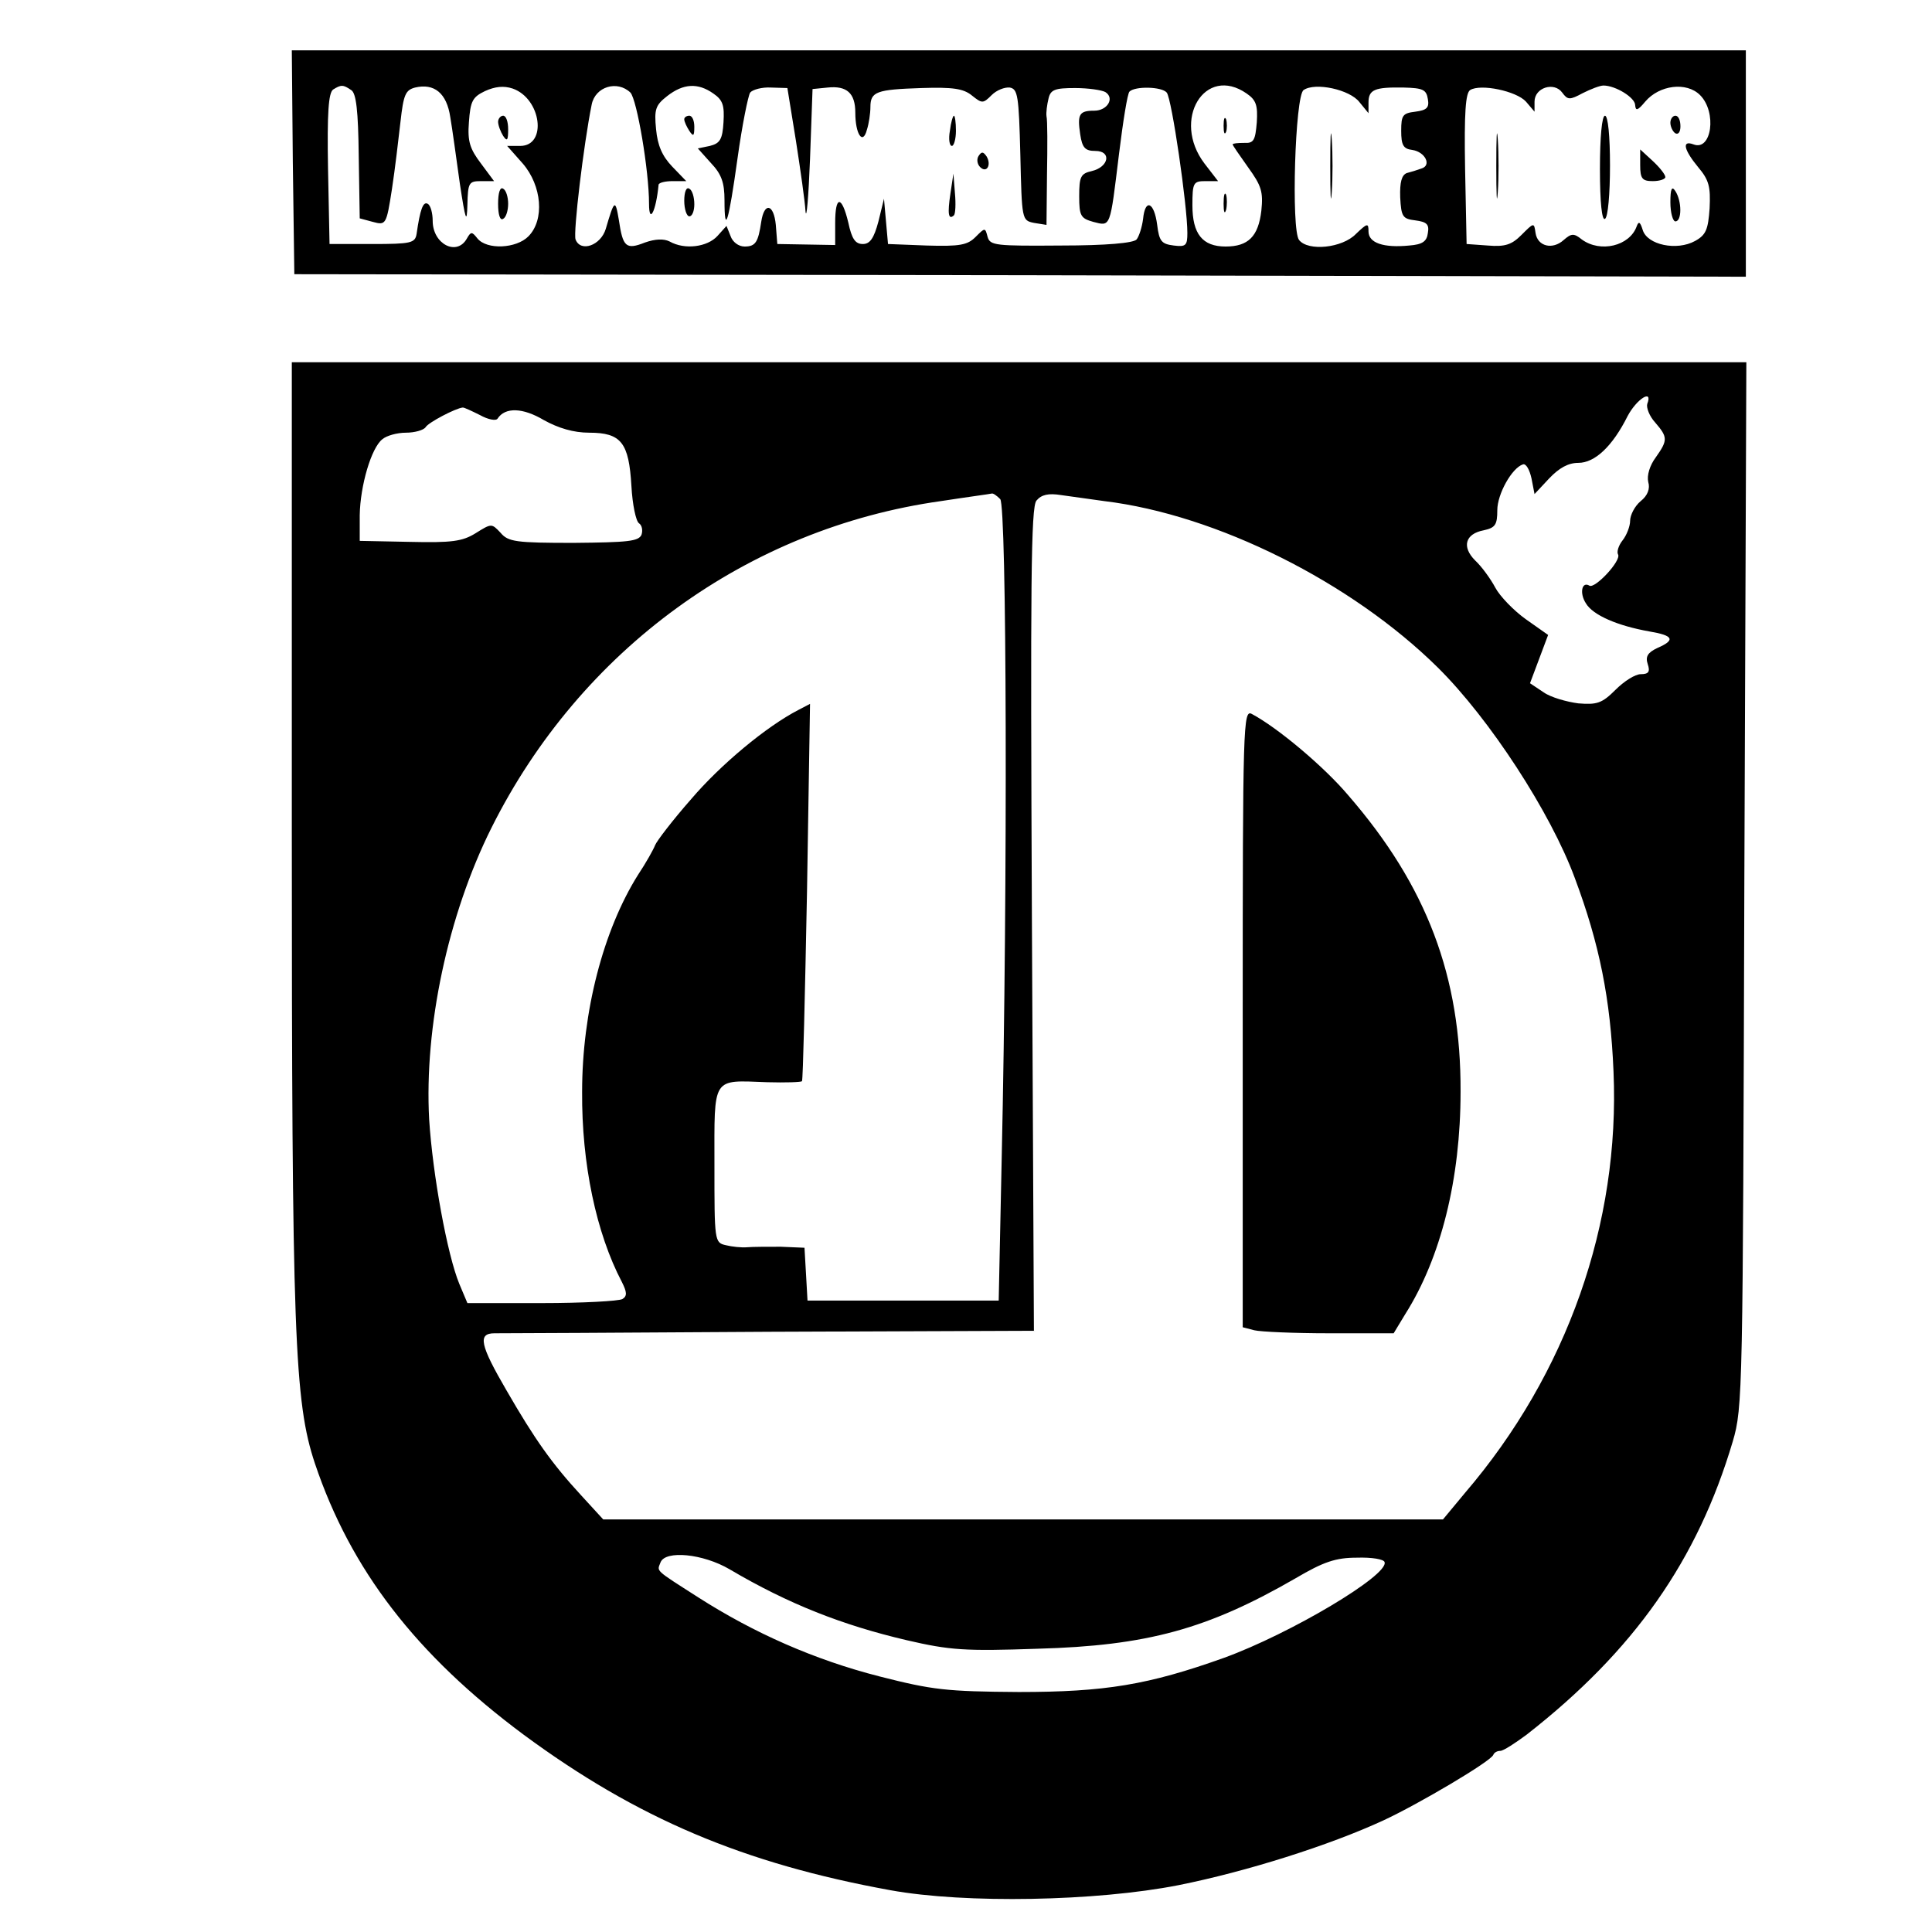 <?xml version="1.0" standalone="no"?>
<!DOCTYPE svg PUBLIC "-//W3C//DTD SVG 20010904//EN"
 "http://www.w3.org/TR/2001/REC-SVG-20010904/DTD/svg10.dtd">
<svg version="1.0" xmlns="http://www.w3.org/2000/svg"
 width="384pt" height="384pt" viewBox="0 0 384 384"
 preserveAspectRatio="xMidYMid meet">

<g transform="translate(0,384) scale(0.1,-0.1)"
fill="#000000" stroke="none">
<path d="M582 3518 l3 -223 1442 -2 1443 -3 0 225 0 225 -1445 0 -1445 0 2
-222z m116 143 c10 -6 14 -41 15 -131 l2 -124 26 -7 c26 -7 27 -6 38 65 6 39
13 99 17 134 6 54 10 63 29 68 38 9 63 -11 70 -59 4 -23 12 -82 19 -132 11
-73 14 -81 15 -42 1 44 3 47 27 47 l26 0 -26 35 c-22 29 -27 44 -24 82 3 42 7
50 32 62 20 9 37 11 55 5 57 -20 69 -114 15 -114 l-26 0 31 -35 c38 -44 44
-112 11 -145 -24 -24 -82 -27 -101 -4 -11 14 -13 14 -21 0 -20 -36 -68 -11
-68 35 0 15 -4 31 -10 34 -9 5 -15 -11 -22 -60 -3 -18 -11 -20 -88 -20 l-85 0
-3 149 c-2 113 1 151 10 158 16 10 20 10 36 -1z m555 -5 c13 -14 37 -155 37
-221 0 -42 14 -15 19 38 1 4 13 7 28 7 l27 0 -28 29 c-20 21 -29 42 -32 74 -4
40 -1 48 22 66 32 25 61 27 92 5 19 -13 22 -24 20 -57 -2 -34 -7 -42 -27 -47
l-24 -5 26 -29 c21 -22 27 -39 27 -74 0 -71 8 -45 26 84 9 65 21 124 25 130 5
6 24 11 41 10 l33 -1 17 -105 c9 -58 18 -121 19 -140 2 -19 6 28 9 104 l5 139
30 3 c38 4 55 -11 55 -50 0 -43 15 -65 23 -34 4 12 7 33 7 45 0 31 12 35 101
38 63 2 84 -1 101 -15 20 -16 22 -16 39 1 10 10 26 16 36 15 16 -3 18 -16 21
-133 3 -130 3 -131 27 -136 l25 -4 1 101 c1 55 1 107 -1 115 -1 7 1 23 4 35 4
18 13 21 53 21 26 0 53 -4 60 -8 19 -12 4 -37 -22 -37 -30 0 -34 -7 -28 -47 4
-27 10 -33 30 -33 33 0 27 -32 -7 -40 -22 -5 -25 -11 -25 -50 0 -39 3 -44 28
-51 35 -9 33 -13 51 134 8 65 17 122 21 125 11 11 64 10 74 -2 10 -12 41 -225
41 -279 0 -25 -3 -28 -27 -25 -24 3 -29 8 -33 41 -6 46 -24 53 -28 12 -2 -16
-8 -35 -13 -41 -6 -7 -60 -12 -150 -12 -130 -1 -141 0 -146 17 -5 19 -5 19
-24 0 -16 -16 -31 -19 -97 -17 l-77 3 -4 45 -4 45 -11 -45 c-9 -34 -17 -45
-31 -45 -15 0 -22 10 -29 43 -13 54 -26 54 -26 -1 l0 -44 -57 1 -58 1 -3 38
c-4 42 -23 46 -29 6 -6 -40 -11 -49 -33 -49 -12 0 -24 9 -28 21 l-8 20 -18
-20 c-20 -22 -65 -28 -95 -11 -12 6 -29 5 -49 -2 -38 -15 -44 -9 -52 45 -7 42
-9 40 -26 -18 -10 -33 -50 -47 -60 -21 -5 13 16 189 32 268 7 36 51 49 77 24z
m1225 -2 c19 -13 22 -24 20 -57 -3 -36 -6 -42 -25 -41 -13 0 -23 -1 -23 -3 0
-2 14 -22 31 -46 26 -36 30 -48 26 -86 -6 -51 -26 -71 -71 -71 -46 0 -66 25
-66 82 0 45 2 48 26 48 l25 0 -27 35 c-66 87 1 197 84 139z m224 -17 l18 -22
0 21 c0 26 12 31 70 30 38 -1 45 -4 48 -23 3 -17 -2 -22 -25 -25 -25 -3 -28
-7 -28 -38 0 -28 4 -36 22 -38 26 -4 39 -31 18 -37 -8 -3 -21 -7 -29 -9 -10
-4 -14 -18 -13 -48 2 -39 5 -43 30 -46 23 -3 28 -8 25 -25 -2 -17 -11 -23 -37
-25 -51 -5 -81 5 -81 28 0 17 -2 17 -25 -5 -27 -28 -95 -35 -113 -12 -16 20
-8 287 9 298 23 16 92 1 111 -24z m331 1 l17 -20 0 20 c0 28 39 40 55 18 11
-15 15 -15 41 -1 16 8 34 15 41 15 24 0 63 -24 63 -39 1 -12 5 -11 20 7 28 33
82 40 109 13 34 -34 23 -112 -13 -98 -24 9 -19 -11 9 -45 22 -26 25 -39 23
-82 -3 -42 -7 -53 -29 -65 -36 -20 -95 -8 -104 22 -5 16 -8 18 -12 7 -14 -39
-72 -53 -109 -26 -16 13 -21 12 -36 -1 -22 -20 -52 -13 -56 14 -3 21 -3 21
-28 -4 -19 -19 -32 -24 -67 -21 l-42 3 -3 149 c-2 113 1 151 10 157 21 13 92
-2 111 -23z"/>
<path d="M990 3598 c0 -7 5 -20 10 -28 8 -12 10 -9 10 13 0 15 -4 27 -10 27
-5 0 -10 -6 -10 -12z"/>
<path d="M990 3435 c0 -22 4 -34 10 -30 6 3 10 17 10 30 0 13 -4 27 -10 30 -6
4 -10 -8 -10 -30z"/>
<path d="M1360 3603 c0 -5 5 -15 10 -23 8 -12 10 -11 10 8 0 12 -4 22 -10 22
-5 0 -10 -3 -10 -7z"/>
<path d="M1888 3580 c-3 -16 -1 -30 4 -30 4 0 8 14 8 30 0 17 -2 30 -4 30 -2
0 -6 -13 -8 -30z"/>
<path d="M1945 3530 c-4 -6 -3 -16 3 -22 13 -13 23 4 13 21 -7 10 -10 10 -16
1z"/>
<path d="M1889 3455 c-6 -40 -4 -53 7 -43 3 3 4 23 2 44 l-3 39 -6 -40z"/>
<path d="M1360 3441 c0 -17 5 -31 10 -31 6 0 10 11 10 24 0 14 -4 28 -10 31
-6 4 -10 -7 -10 -24z"/>
<path d="M2432 3590 c0 -14 2 -19 5 -12 2 6 2 18 0 25 -3 6 -5 1 -5 -13z"/>
<path d="M2432 3435 c0 -16 2 -22 5 -12 2 9 2 23 0 30 -3 6 -5 -1 -5 -18z"/>
<path d="M2644 3510 c0 -58 1 -81 3 -52 2 28 2 76 0 105 -2 28 -3 5 -3 -53z"/>
<path d="M2974 3510 c0 -58 1 -81 3 -52 2 28 2 76 0 105 -2 28 -3 5 -3 -53z"/>
<path d="M3180 3504 c0 -67 4 -103 10 -99 6 3 10 50 10 106 0 59 -4 99 -10 99
-6 0 -10 -42 -10 -106z"/>
<path d="M3320 3596 c0 -8 5 -18 10 -21 6 -3 10 3 10 14 0 12 -4 21 -10 21 -5
0 -10 -6 -10 -14z"/>
<path d="M3260 3512 c0 -27 4 -32 25 -32 14 0 25 4 25 8 0 5 -11 19 -25 32
l-25 23 0 -31z"/>
<path d="M3320 3438 c0 -21 5 -38 10 -38 13 0 13 40 0 60 -7 11 -10 5 -10 -22z"/>
<path d="M580 2191 c0 -1004 5 -1137 46 -1260 71 -211 201 -380 415 -539 225
-166 437 -256 729 -309 149 -27 409 -22 572 10 135 27 300 79 408 129 69 32
213 117 218 130 2 5 8 8 14 8 6 0 29 15 52 32 214 167 340 347 410 583 20 68
20 95 23 1108 l4 1037 -1446 0 -1445 0 0 -929z m2694 846 c-2 -7 4 -24 16 -37
25 -29 25 -35 1 -69 -12 -16 -18 -36 -15 -49 4 -13 -1 -27 -15 -38 -12 -10
-21 -28 -21 -39 0 -11 -7 -29 -15 -39 -8 -10 -12 -23 -9 -28 7 -12 -46 -69
-57 -62 -15 9 -20 -15 -7 -35 14 -24 64 -45 126 -56 48 -8 53 -17 16 -33 -19
-9 -24 -17 -19 -32 5 -15 2 -20 -14 -20 -11 0 -33 -14 -50 -31 -27 -27 -37
-30 -74 -27 -23 3 -55 12 -69 22 l-27 18 18 48 18 48 -44 31 c-24 17 -52 46
-61 63 -9 17 -27 42 -40 54 -27 27 -20 53 17 60 23 5 27 11 27 40 0 32 29 84
51 91 6 2 13 -10 17 -28 l6 -31 29 31 c20 21 38 31 58 31 33 0 68 33 98 93 18
34 51 55 39 24z m-2320 -22 c16 -9 32 -12 35 -7 15 23 50 22 92 -3 29 -16 59
-25 90 -25 64 0 79 -20 84 -106 2 -37 9 -70 15 -74 6 -4 8 -14 5 -23 -6 -13
-27 -15 -135 -16 -114 0 -130 2 -145 20 -18 19 -18 19 -50 -1 -26 -16 -47 -19
-131 -17 l-99 2 0 51 c1 59 23 134 45 151 8 7 29 13 47 13 17 0 35 5 39 11 5
9 60 38 74 39 3 0 18 -7 34 -15z m1034 -167 c13 -13 15 -762 3 -1308 l-6 -285
-190 0 -190 0 -3 53 -3 52 -47 2 c-26 0 -56 0 -67 -1 -11 -1 -30 1 -42 4 -23
5 -23 8 -23 160 0 177 -6 168 105 164 36 -1 67 0 69 2 2 2 6 172 10 377 l6
373 -23 -12 c-64 -33 -155 -109 -213 -177 -37 -42 -69 -84 -72 -92 -3 -8 -18
-35 -34 -59 -69 -110 -111 -272 -111 -431 -1 -143 28 -281 79 -378 10 -20 11
-28 1 -34 -7 -4 -79 -8 -160 -8 l-148 0 -16 38 c-24 58 -53 217 -60 327 -10
183 37 406 124 580 177 354 509 595 893 649 52 8 97 14 101 15 3 1 10 -4 17
-11z m207 -4 c223 -27 491 -161 663 -331 103 -102 224 -288 272 -418 49 -131
71 -240 77 -385 13 -301 -92 -600 -295 -837 l-44 -53 -835 0 -834 0 -44 48
c-58 63 -92 111 -148 208 -53 91 -58 114 -24 114 12 0 258 1 547 3 l525 2 -4
817 c-3 667 -2 820 9 833 10 12 24 15 49 11 20 -3 59 -8 86 -12z m-745 -2123
c117 -69 224 -111 352 -141 86 -20 116 -22 260 -17 218 6 338 39 513 140 56
33 80 41 122 41 29 1 54 -3 55 -9 8 -26 -187 -142 -319 -190 -151 -54 -237
-68 -408 -68 -144 1 -171 4 -277 31 -129 33 -249 86 -360 157 -89 57 -82 51
-75 70 10 24 84 17 137 -14z"/>
<path d="M2470 1817 l0 -615 23 -6 c12 -3 79 -6 149 -6 l128 0 23 38 c71 112
110 269 110 442 1 229 -67 409 -223 589 -48 57 -141 135 -192 162 -17 9 -18
-20 -18 -604z"/>
</g>
</svg>
